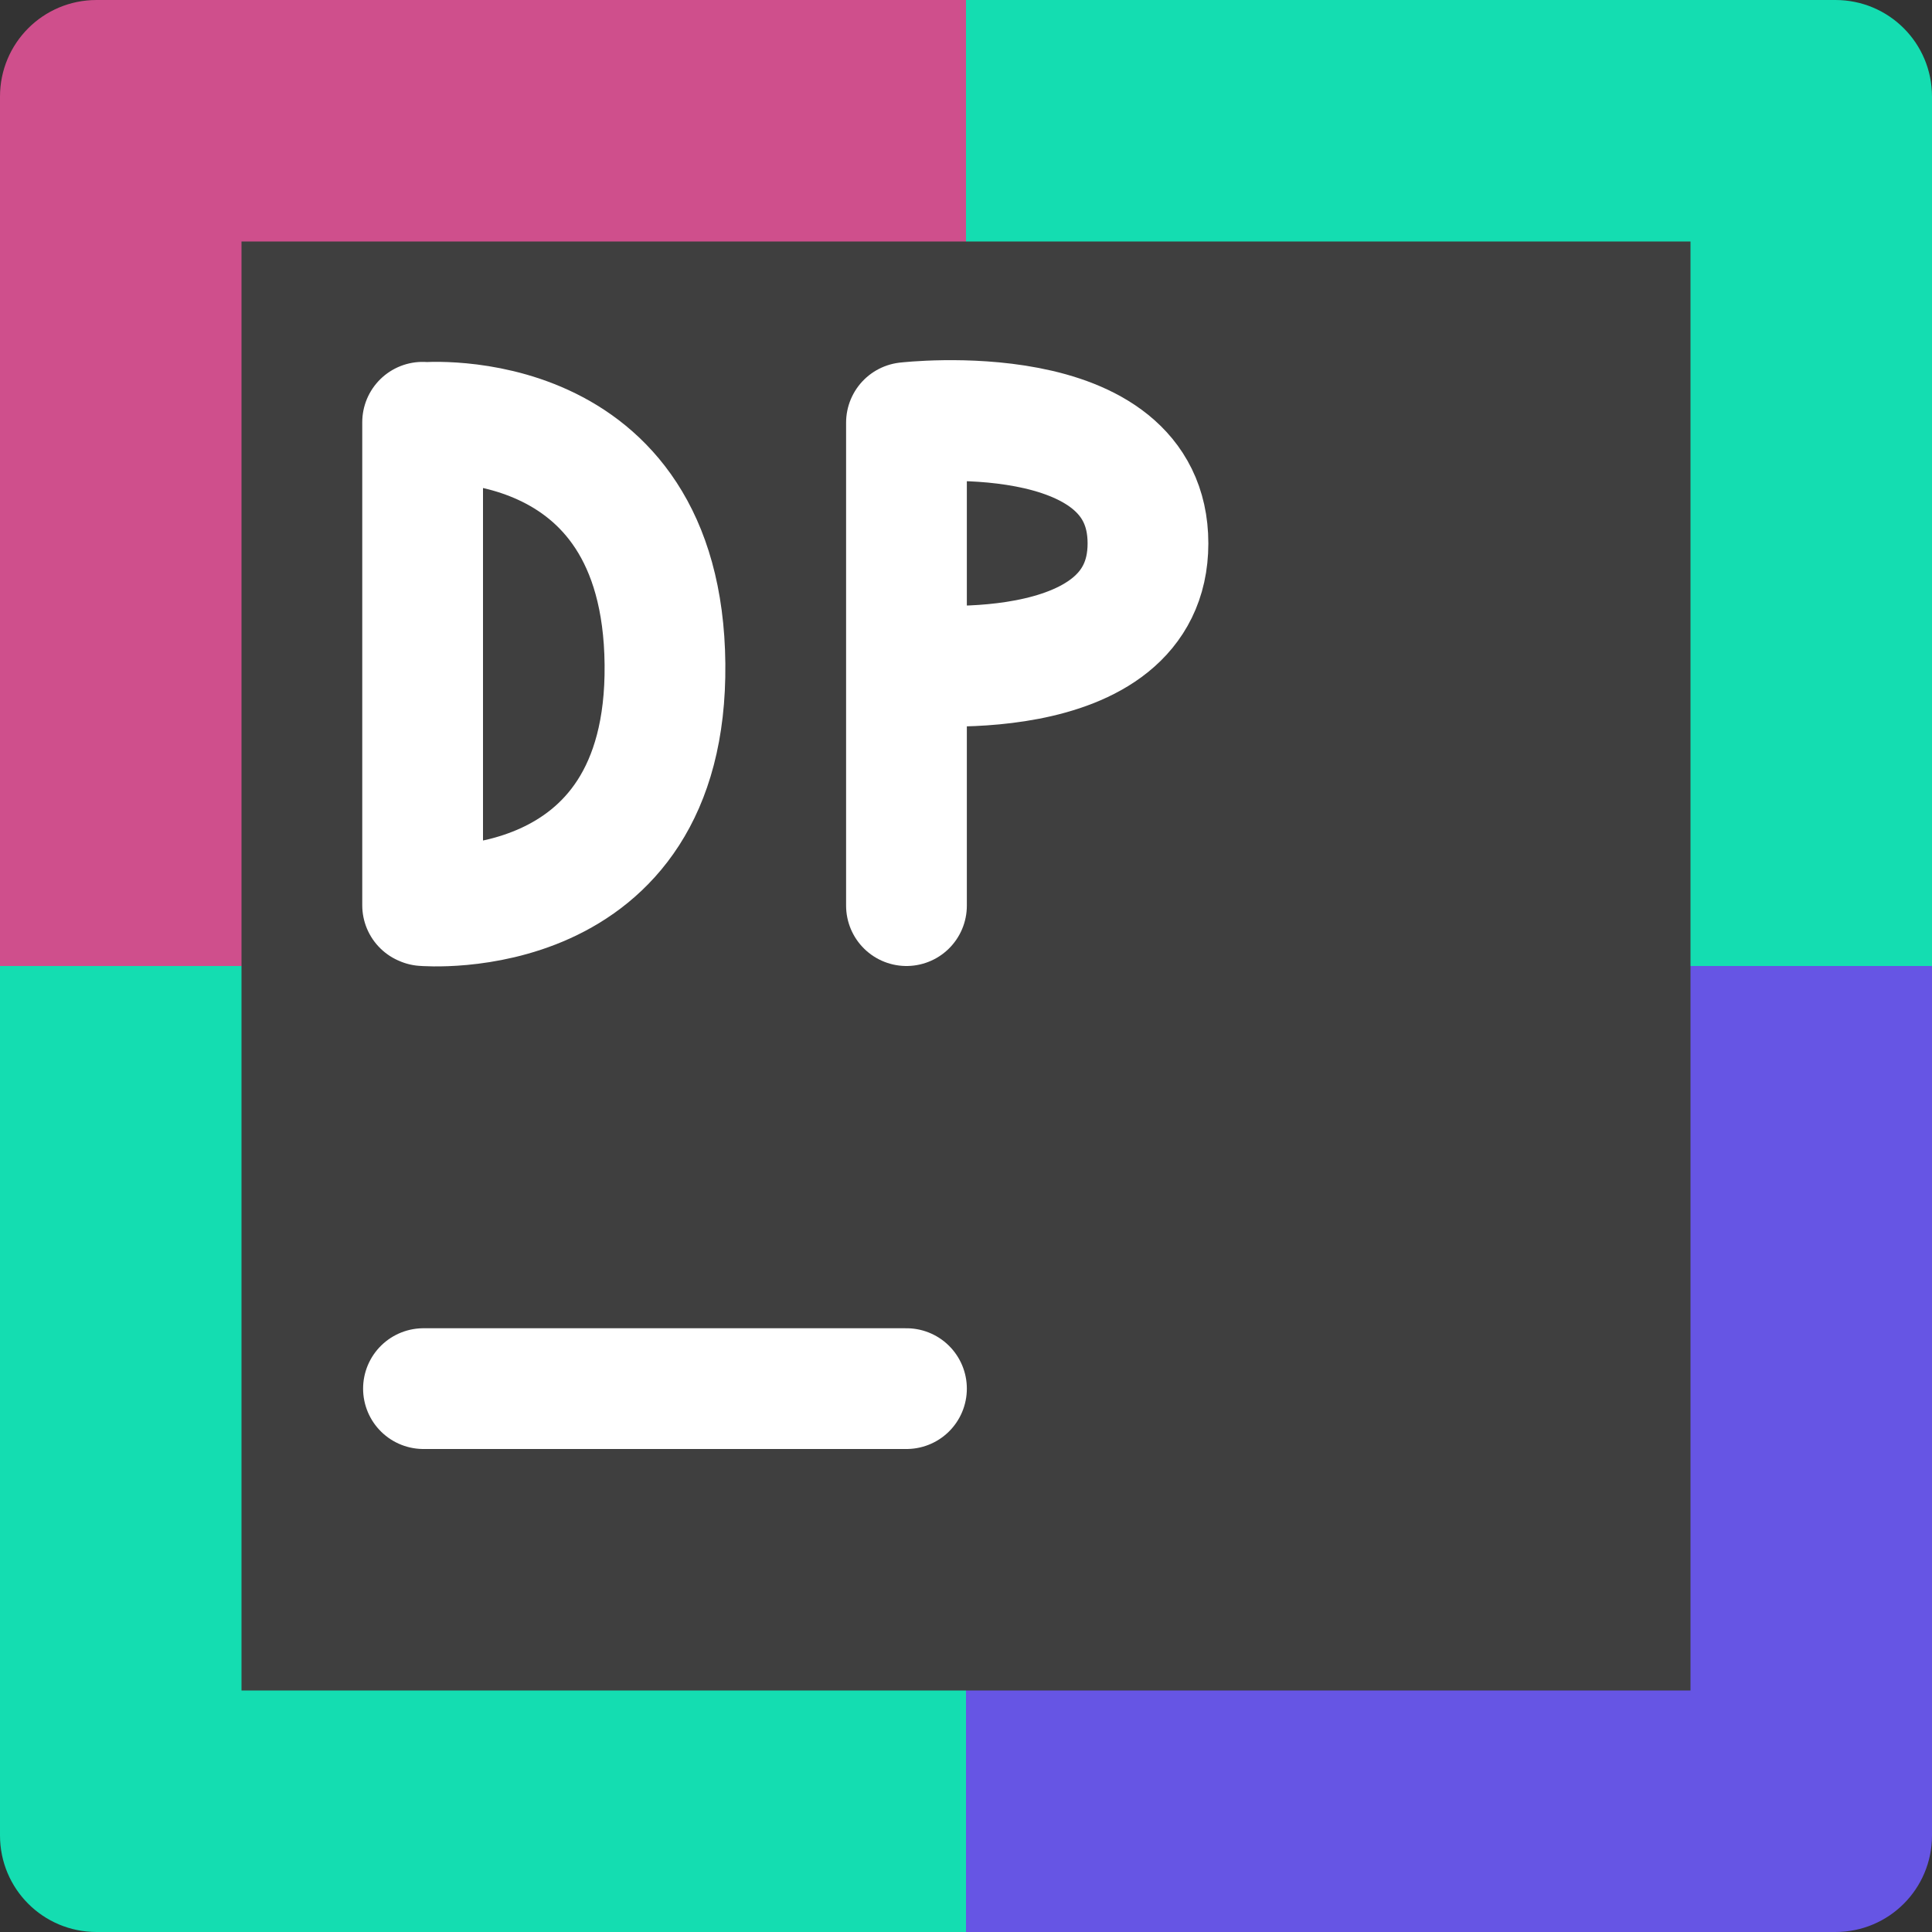 <svg height="16" width="16" xmlns="http://www.w3.org/2000/svg"><rect width="100%" height="100%" fill="#333333" stroke="none"/><path d="m8 0h-7.2c-.443 0-.8.357-.8.8v7.2h8z" fill="#cf4f8c"/><path d="m8 0h7.2c.443 0 .8.357.8.8v7.2h-8z" fill="#14ddb1"/><path d="m8 16h-7.2c-.443 0-.8-.357-.8-.8v-7.2h8z" fill="#14ddb1"/><path d="m8 16h7.2c.443 0 .8-.357.8-.8v-7.2h-8z" fill="#6655e4"/><path d="m2 2h12v12h-12z" fill="#3f3f3f"/><g fill="none" stroke="#fff" stroke-linecap="round"><path d="m3.507 11.5h4"/><path d="m3.507 7.5s2.022.175 2-2c-.022-2.175-2-2-2-2m-.007 3.997v-4" stroke-linejoin="bevel"/><path d="m7.507 5.5s2.0.232 2-1c0-1.232-2-1-2-1m0 4v-4" stroke-linejoin="bevel"/></g></svg>
